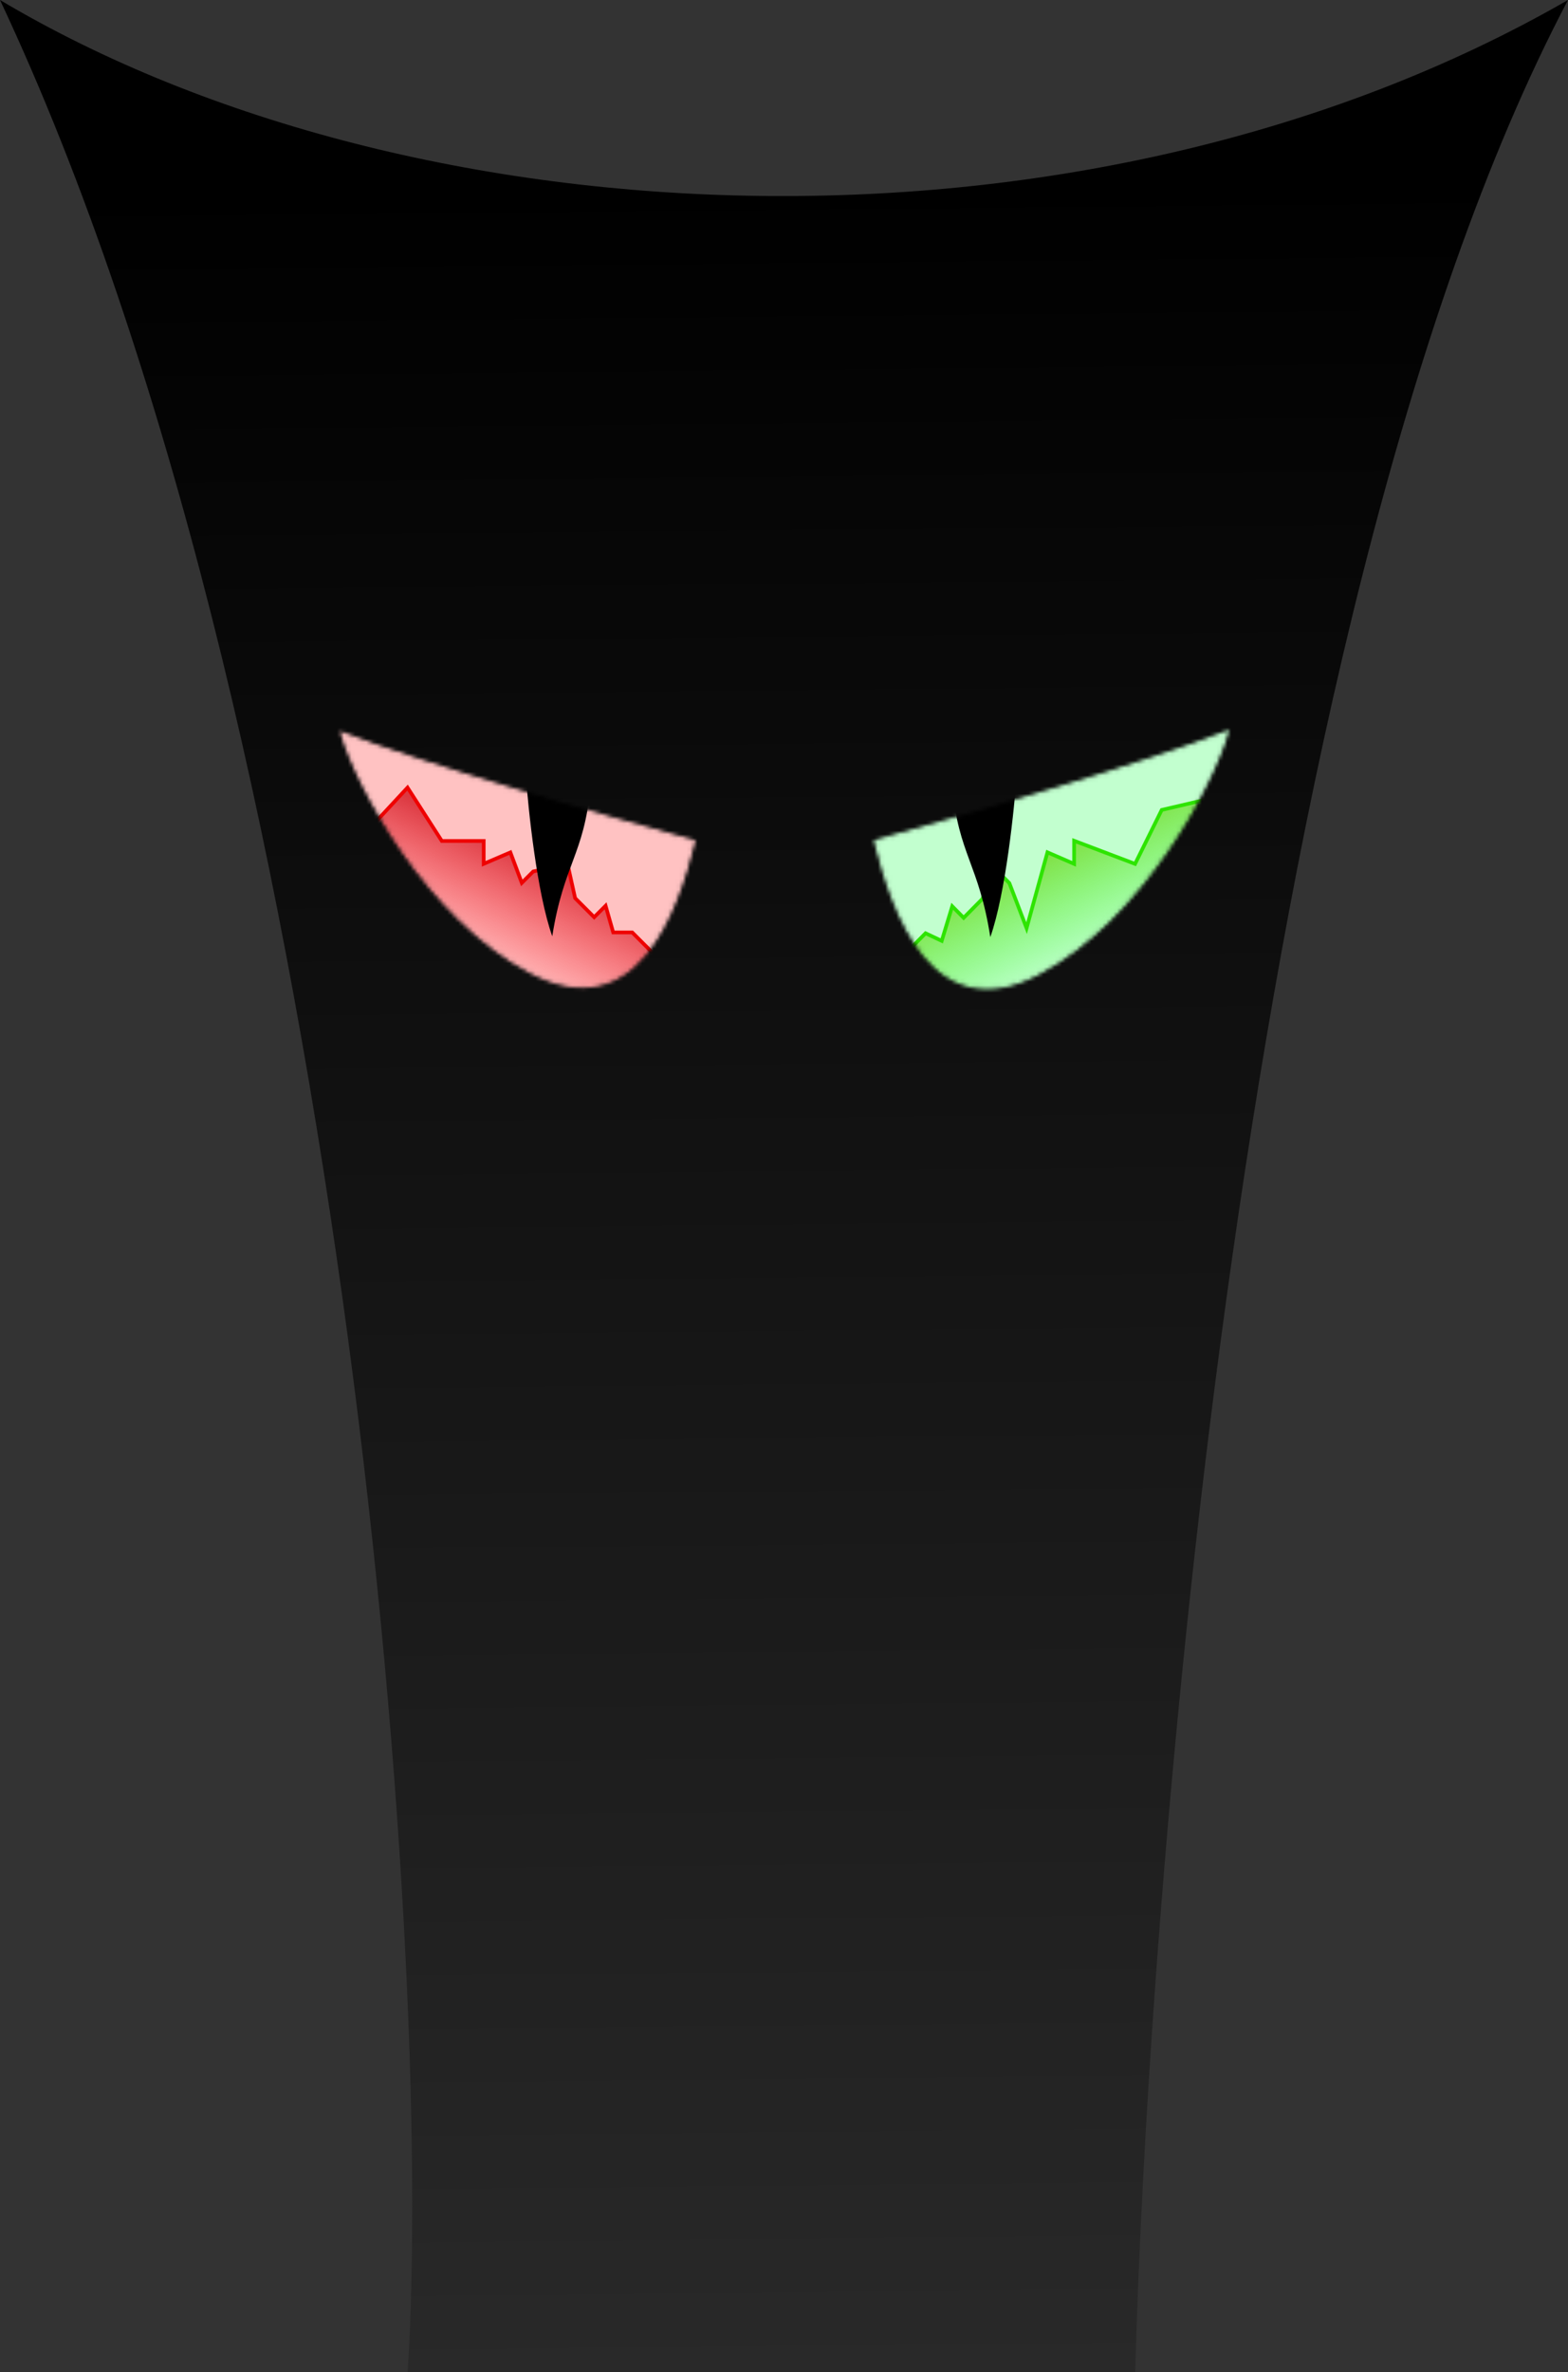 <svg width="426" height="644" viewBox="0 0 426 644" fill="none" xmlns="http://www.w3.org/2000/svg">
<rect x="0" y="0" width="426" height="644" fill="#333333" stroke="none"/>
<g id="shareholder-theshareholder.inline.svg">
<path id="Vector" d="M0 0C92.609 196.72 118.306 526.313 110.76 644H308.424C311.511 525.278 336.478 169.801 426 0C296.348 74.547 113.188 67.299 0 0Z" fill="url(#paint0_linear)"/>
<g id="Group">
<mask id="mask0" mask-type="alpha" maskUnits="userSpaceOnUse" x="92" y="198" width="97" height="71">
<path id="Vector_2" d="M188.333 228.519C163.551 221.784 113.875 207.435 93.124 199.326C97.193 213.111 116.316 249.197 144.391 263.794C172.465 278.39 183.451 247.981 188.333 228.519Z" fill="#FFF7F7" stroke="black"/>
</mask>
<g mask="url(#mask0)">
<rect id="Rectangle 2" x="68.286" y="184.838" width="140.744" height="105.558" fill="#FFC2C2"/>
<path id="Vector 3" d="M110.718 213.814L97.265 228.303L107.614 282.117L189.369 289.361L177.986 259.349L171.776 253.14H166.602L164.532 245.896L161.428 249L156.253 243.826L154.183 234.512L144.869 236.582L141.765 239.686L138.66 231.407L131.416 234.512V228.303H120.032L110.718 213.814Z" fill="url(#paint1_linear)" stroke="#EF0202"/>
<path id="Vector 4" d="M150.042 254.175C145.903 242.584 143.488 219.679 142.798 209.675L160.391 213.814C158.666 232.097 153.147 234.512 150.042 254.175Z" fill="black"/>
</g>
</g>
<g id="Group 2">
<mask id="mask1" mask-type="alpha" maskUnits="userSpaceOnUse" x="237" y="198" width="97" height="71">
<path id="Vector_3" d="M238.005 228.465C262.788 221.656 312.464 207.152 333.215 198.954C329.146 212.89 310.023 249.368 281.948 264.124C253.874 278.879 242.888 248.139 238.005 228.465Z" fill="#FFF7F7" stroke="black"/>
</mask>
<g mask="url(#mask1)">
<rect id="Rectangle 2_2" x="217.309" y="186.4" width="140.744" height="106.707" fill="#C2FFCF"/>
<path id="Vector 3.1" d="M315.622 219.877L342.529 213.6L315.622 282.646L233.866 289.969L245.25 259.631L251.459 253.354L255.854 255.424L258.704 246.031L261.808 249.169L266.983 243.939L269.052 234.523L274.227 239.754L278.904 251.972L284.576 231.385L291.82 234.523V228.246L308.378 234.523L315.622 219.877Z" fill="url(#paint2_linear)" stroke="#2EE400"/>
<path id="Vector 4.1" d="M269.053 254.4C273.192 242.683 275.607 219.529 276.297 209.416L258.704 213.6C260.429 232.082 265.948 234.523 269.053 254.4Z" fill="black"/>
</g>
</g>
</g>
<defs>
<linearGradient id="paint0_linear" x1="213" y1="49.698" x2="218.73" y2="643.999" gradientUnits="userSpaceOnUse">
<stop/>
<stop offset="1" stop-color="#292929"/>
</linearGradient>
<linearGradient id="paint1_linear" x1="157.288" y1="238.651" x2="142.8" y2="268.663" gradientUnits="userSpaceOnUse">
<stop stop-color="#CD000C" stop-opacity="0.71"/>
<stop offset="1" stop-color="#FF000F" stop-opacity="0"/>
</linearGradient>
<linearGradient id="paint2_linear" x1="265.948" y1="238.708" x2="280.692" y2="268.921" gradientUnits="userSpaceOnUse">
<stop stop-color="#66CD00" stop-opacity="0.71"/>
<stop offset="1" stop-color="#14FF00" stop-opacity="0"/>
</linearGradient>
</defs>
</svg>
